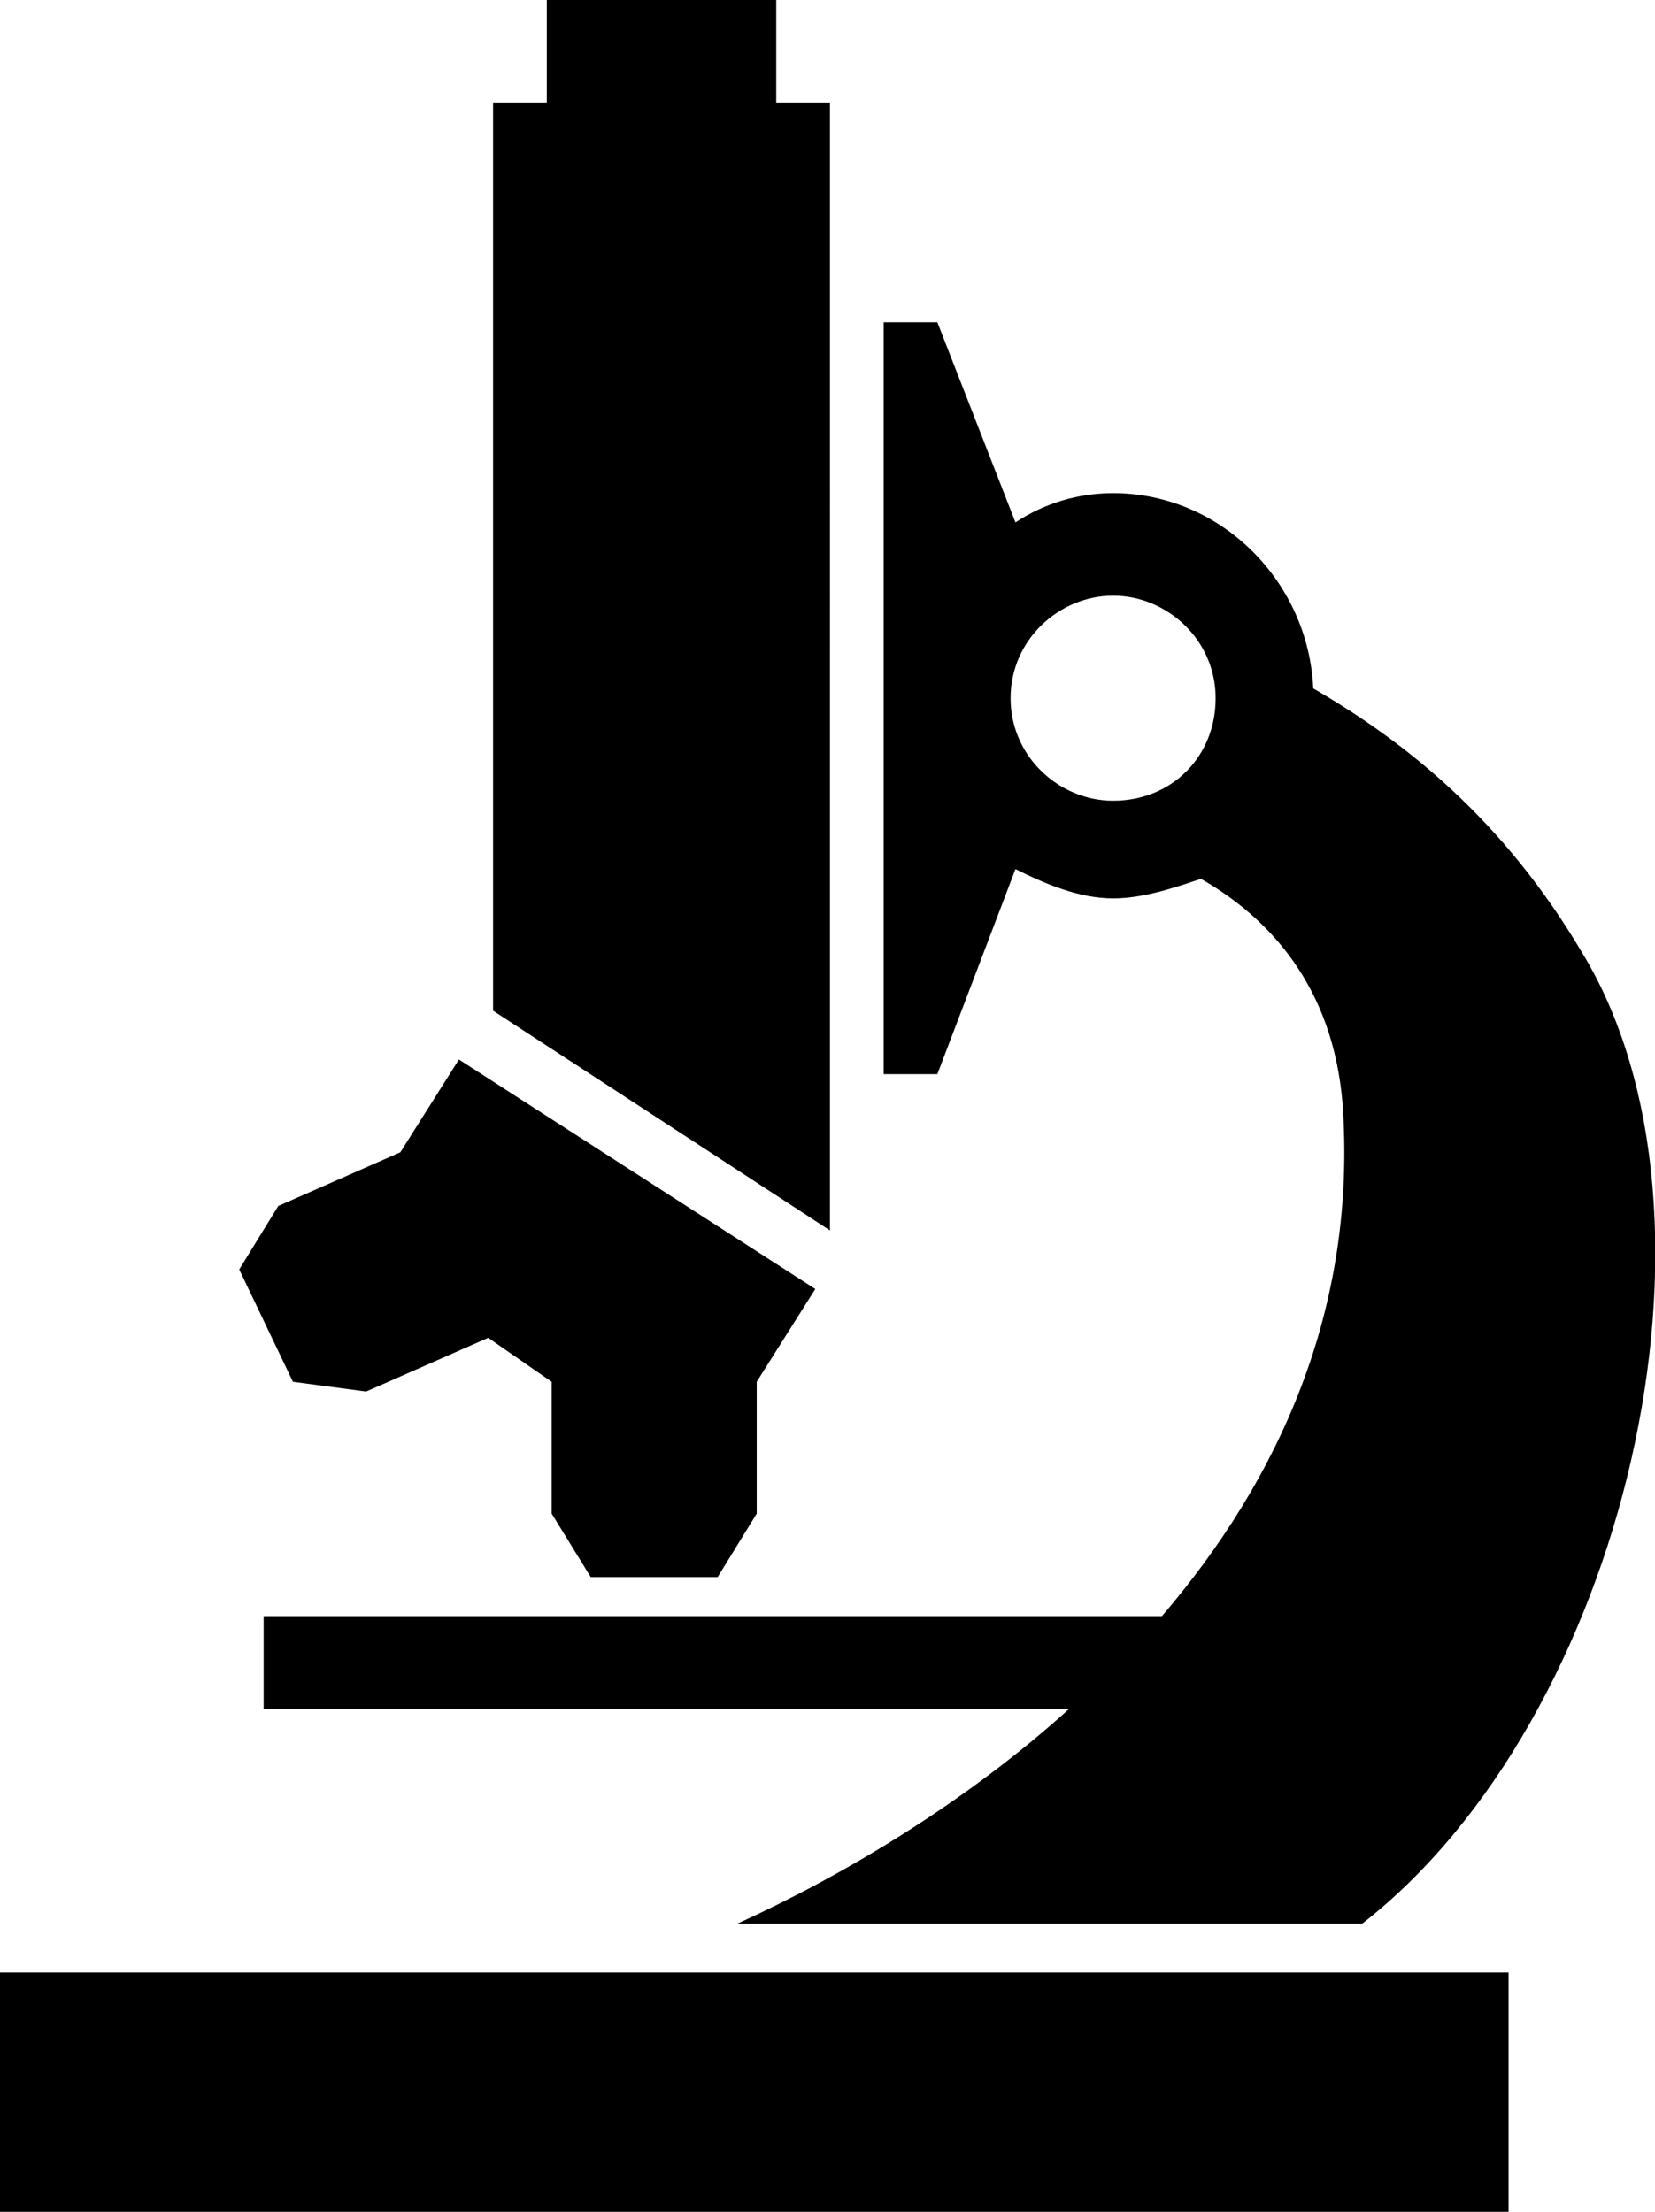 <?xml version="1.0" encoding="utf-8"?>
<!-- Generator: Adobe Illustrator 18.1.1, SVG Export Plug-In . SVG Version: 6.00 Build 0)  -->
<svg version="1.1" id="Layer_1" xmlns="http://www.w3.org/2000/svg" xmlns:xlink="http://www.w3.org/1999/xlink" x="0px" y="0px"
	 viewBox="0 0 33.9 45.3" enable-background="new 0 0 33.9 45.3" xml:space="preserve">
<g>
	<path d="M0,45.3h30.9v-4.9H0V45.3z M7.5,28.5l2.5-1.1l1.3,0.9V31l0.8,1.3h2.6l0.8-1.3v-2.7l1.2-1.9l-7.3-4.7l-1.2,1.9l0,0.1l0-0.1
		l-2.5,1.1l-0.8,1.3L6,28.3L7.5,28.5z M17,2.1h-1.1V0h-4.7v2.1h-1.1v18.6l6.9,4.5V2.1z M20.8,17.8c0.6,0.3,1.3,0.6,2,0.6
		c0.6,0,1.2-0.2,1.8-0.4c1.4,0.8,2.7,2.2,2.9,4.6c0.3,4.2-1.3,7.7-3.7,10.5H5.4v1.9h16.5c-2.1,1.9-4.6,3.4-6.8,4.4h12.8
		c5.4-4.2,7.8-14.5,4.5-19.9c-1.6-2.7-3.6-4.3-5.5-5.4c-0.1-2.2-1.9-4-4.1-4c-0.7,0-1.4,0.2-2,0.6l-1.6-4.1h-1.1V22h1.1L20.8,17.8z
		 M22.8,12.2c1.1,0,2.1,0.9,2.1,2.1s-0.9,2.1-2.1,2.1c-1.1,0-2.1-0.9-2.1-2.1S21.7,12.2,22.8,12.2z"/>
</g>
<g>
</g>
<g>
</g>
<g>
</g>
<g>
</g>
<g>
</g>
<g>
</g>
<g>
</g>
<g>
</g>
<g>
</g>
<g>
</g>
<g>
</g>
<g>
</g>
<g>
</g>
<g>
</g>
<g>
</g>
</svg>
